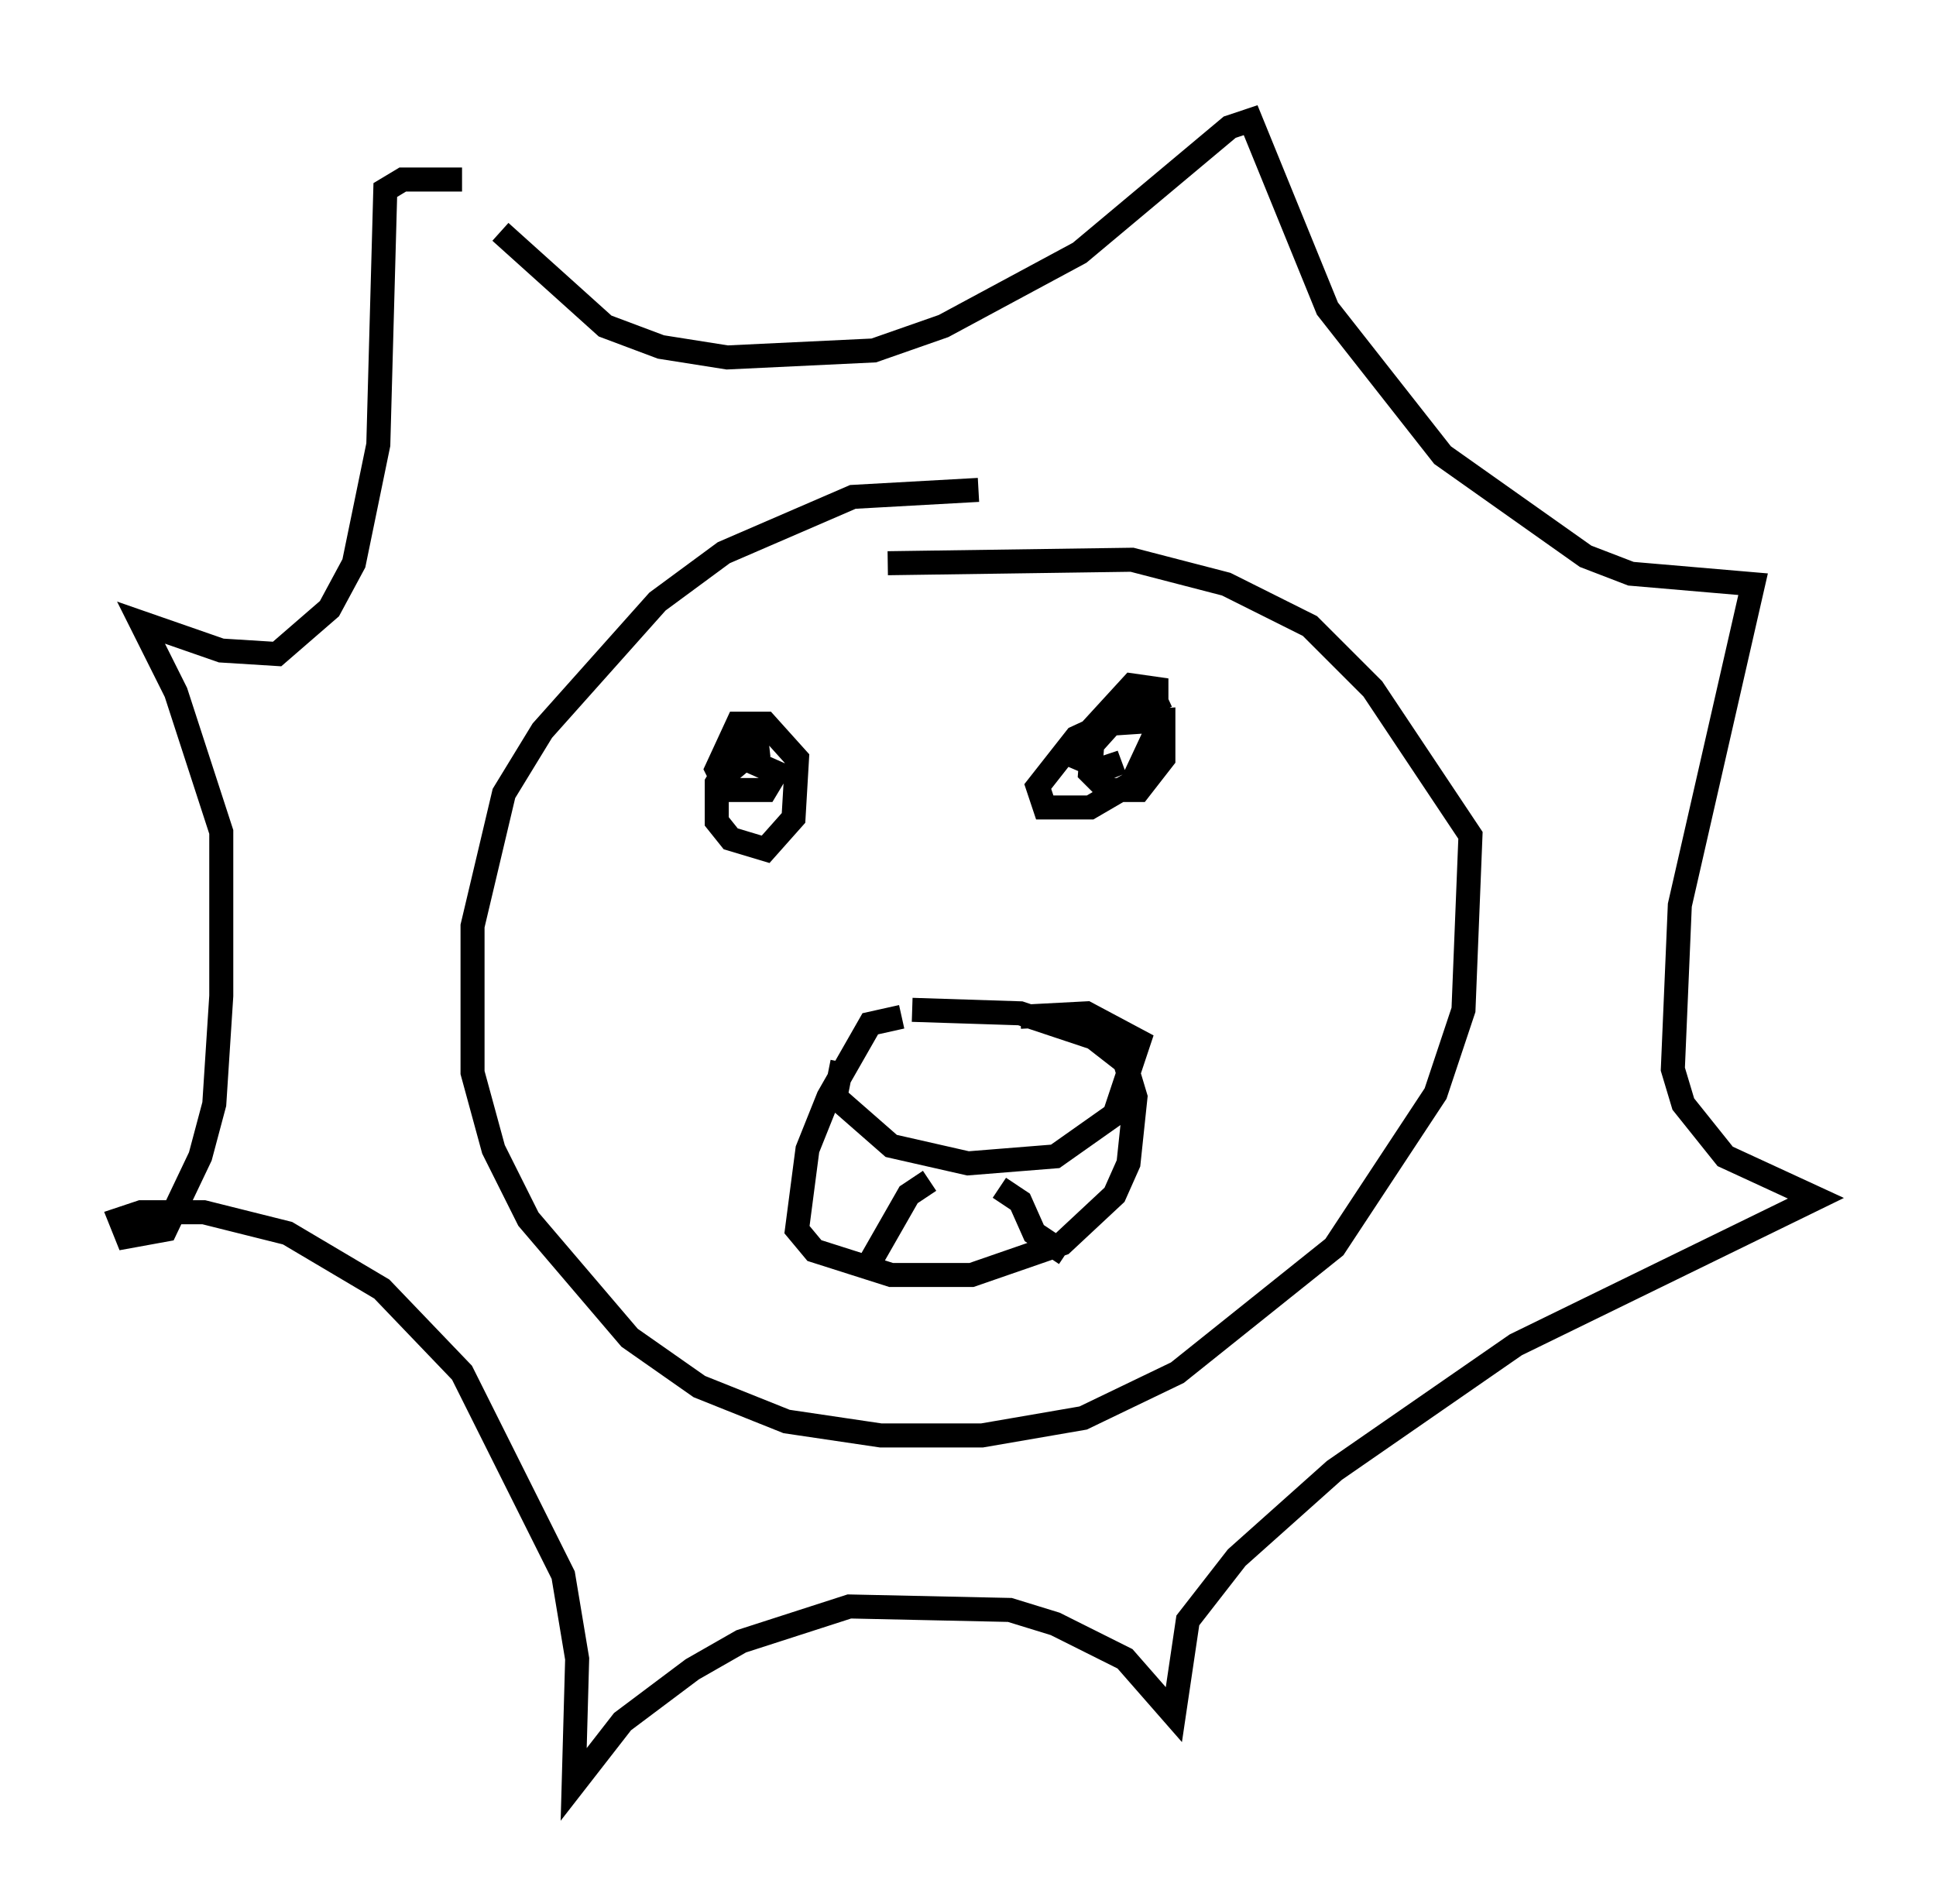 <?xml version="1.0" encoding="utf-8" ?>
<svg baseProfile="full" height="79.285" version="1.1" width="80.592" xmlns="http://www.w3.org/2000/svg" xmlns:ev="http://www.w3.org/2001/xml-events" xmlns:xlink="http://www.w3.org/1999/xlink"><defs /><rect fill="white" height="79.285" width="80.592" x="0" y="0" /><path d="M42.33, 20.832 m-1.598, -0.436 l-5.229, 0.291 -5.374, 2.324 l-2.76, 2.034 -4.793, 5.374 l-1.598, 2.615 -1.307, 5.52 l0.0, 6.101 0.872, 3.196 l1.453, 2.905 4.212, 4.939 l2.905, 2.034 3.631, 1.453 l3.922, 0.581 4.212, 0.0 l4.212, -0.726 3.922, -1.888 l6.536, -5.229 4.212, -6.391 l1.162, -3.486 0.291, -7.263 l-4.067, -6.101 -2.615, -2.615 l-3.486, -1.743 -3.922, -1.017 l-10.168, 0.145 m-4.939, 7.553 l-1.307, 0.145 -0.872, 1.453 l0.0, 1.598 0.581, 0.726 l1.453, 0.436 1.162, -1.307 l0.145, -2.469 -1.307, -1.453 l-1.162, 0.0 -0.872, 1.888 l0.436, 0.872 1.598, 0.0 l0.436, -0.726 -1.307, -0.581 l-0.872, 0.726 m18.447, -3.341 l-3.777, 1.743 -1.598, 2.034 l0.291, 0.872 1.888, 0.0 l1.743, -1.017 1.017, -2.179 l0.0, -1.743 -1.017, -0.145 l-1.598, 1.743 -0.145, 1.888 l0.726, 0.726 1.307, 0.0 l1.017, -1.307 0.0, -1.598 l-2.179, 0.145 -1.307, 1.453 l1.017, 0.436 0.726, -0.291 l-1.307, 0.436 m-7.844, 10.168 l-1.307, 0.291 -1.743, 3.05 l-0.872, 2.179 -0.436, 3.341 l0.726, 0.872 3.196, 1.017 l3.341, 0.0 3.777, -1.307 l2.179, -2.034 0.581, -1.307 l0.291, -2.76 -0.436, -1.453 l-1.307, -1.017 -3.05, -1.017 l-4.503, -0.145 m-2.905, 2.179 l-0.291, 1.453 2.324, 2.034 l3.196, 0.726 3.631, -0.291 l2.469, -1.743 1.017, -3.05 l-2.179, -1.162 -2.76, 0.145 m-3.777, 6.827 l-0.872, 0.581 -1.743, 3.05 m5.52, -3.341 l0.872, 0.581 0.581, 1.307 l1.307, 0.872 m-23.531, -42.559 l4.358, 3.922 2.324, 0.872 l2.76, 0.436 6.101, -0.291 l2.905, -1.017 5.665, -3.05 l6.246, -5.229 0.872, -0.291 l3.196, 7.844 4.793, 6.101 l5.955, 4.212 1.888, 0.726 l5.084, 0.436 -3.05, 13.363 l-0.291, 6.827 0.436, 1.453 l1.743, 2.179 3.777, 1.743 l-12.492, 6.101 -7.553, 5.229 l-4.067, 3.631 -2.034, 2.615 l-0.581, 3.922 -2.034, -2.324 l-2.905, -1.453 -1.888, -0.581 l-6.682, -0.145 -4.503, 1.453 l-2.034, 1.162 -2.905, 2.179 l-2.034, 2.615 0.145, -5.229 l-0.581, -3.486 -4.212, -8.425 l-3.341, -3.486 -3.922, -2.324 l-3.486, -0.872 -2.615, 0.0 l-0.872, 0.291 0.291, 0.726 l1.598, -0.291 1.453, -3.05 l0.581, -2.179 0.291, -4.503 l0.0, -6.827 -1.888, -5.81 l-1.453, -2.905 3.341, 1.162 l2.324, 0.145 2.179, -1.888 l1.017, -1.888 1.017, -4.939 l0.291, -10.603 0.726, -0.436 l2.469, 0.0 " fill="none" stroke="black" stroke-width="1" /></svg>